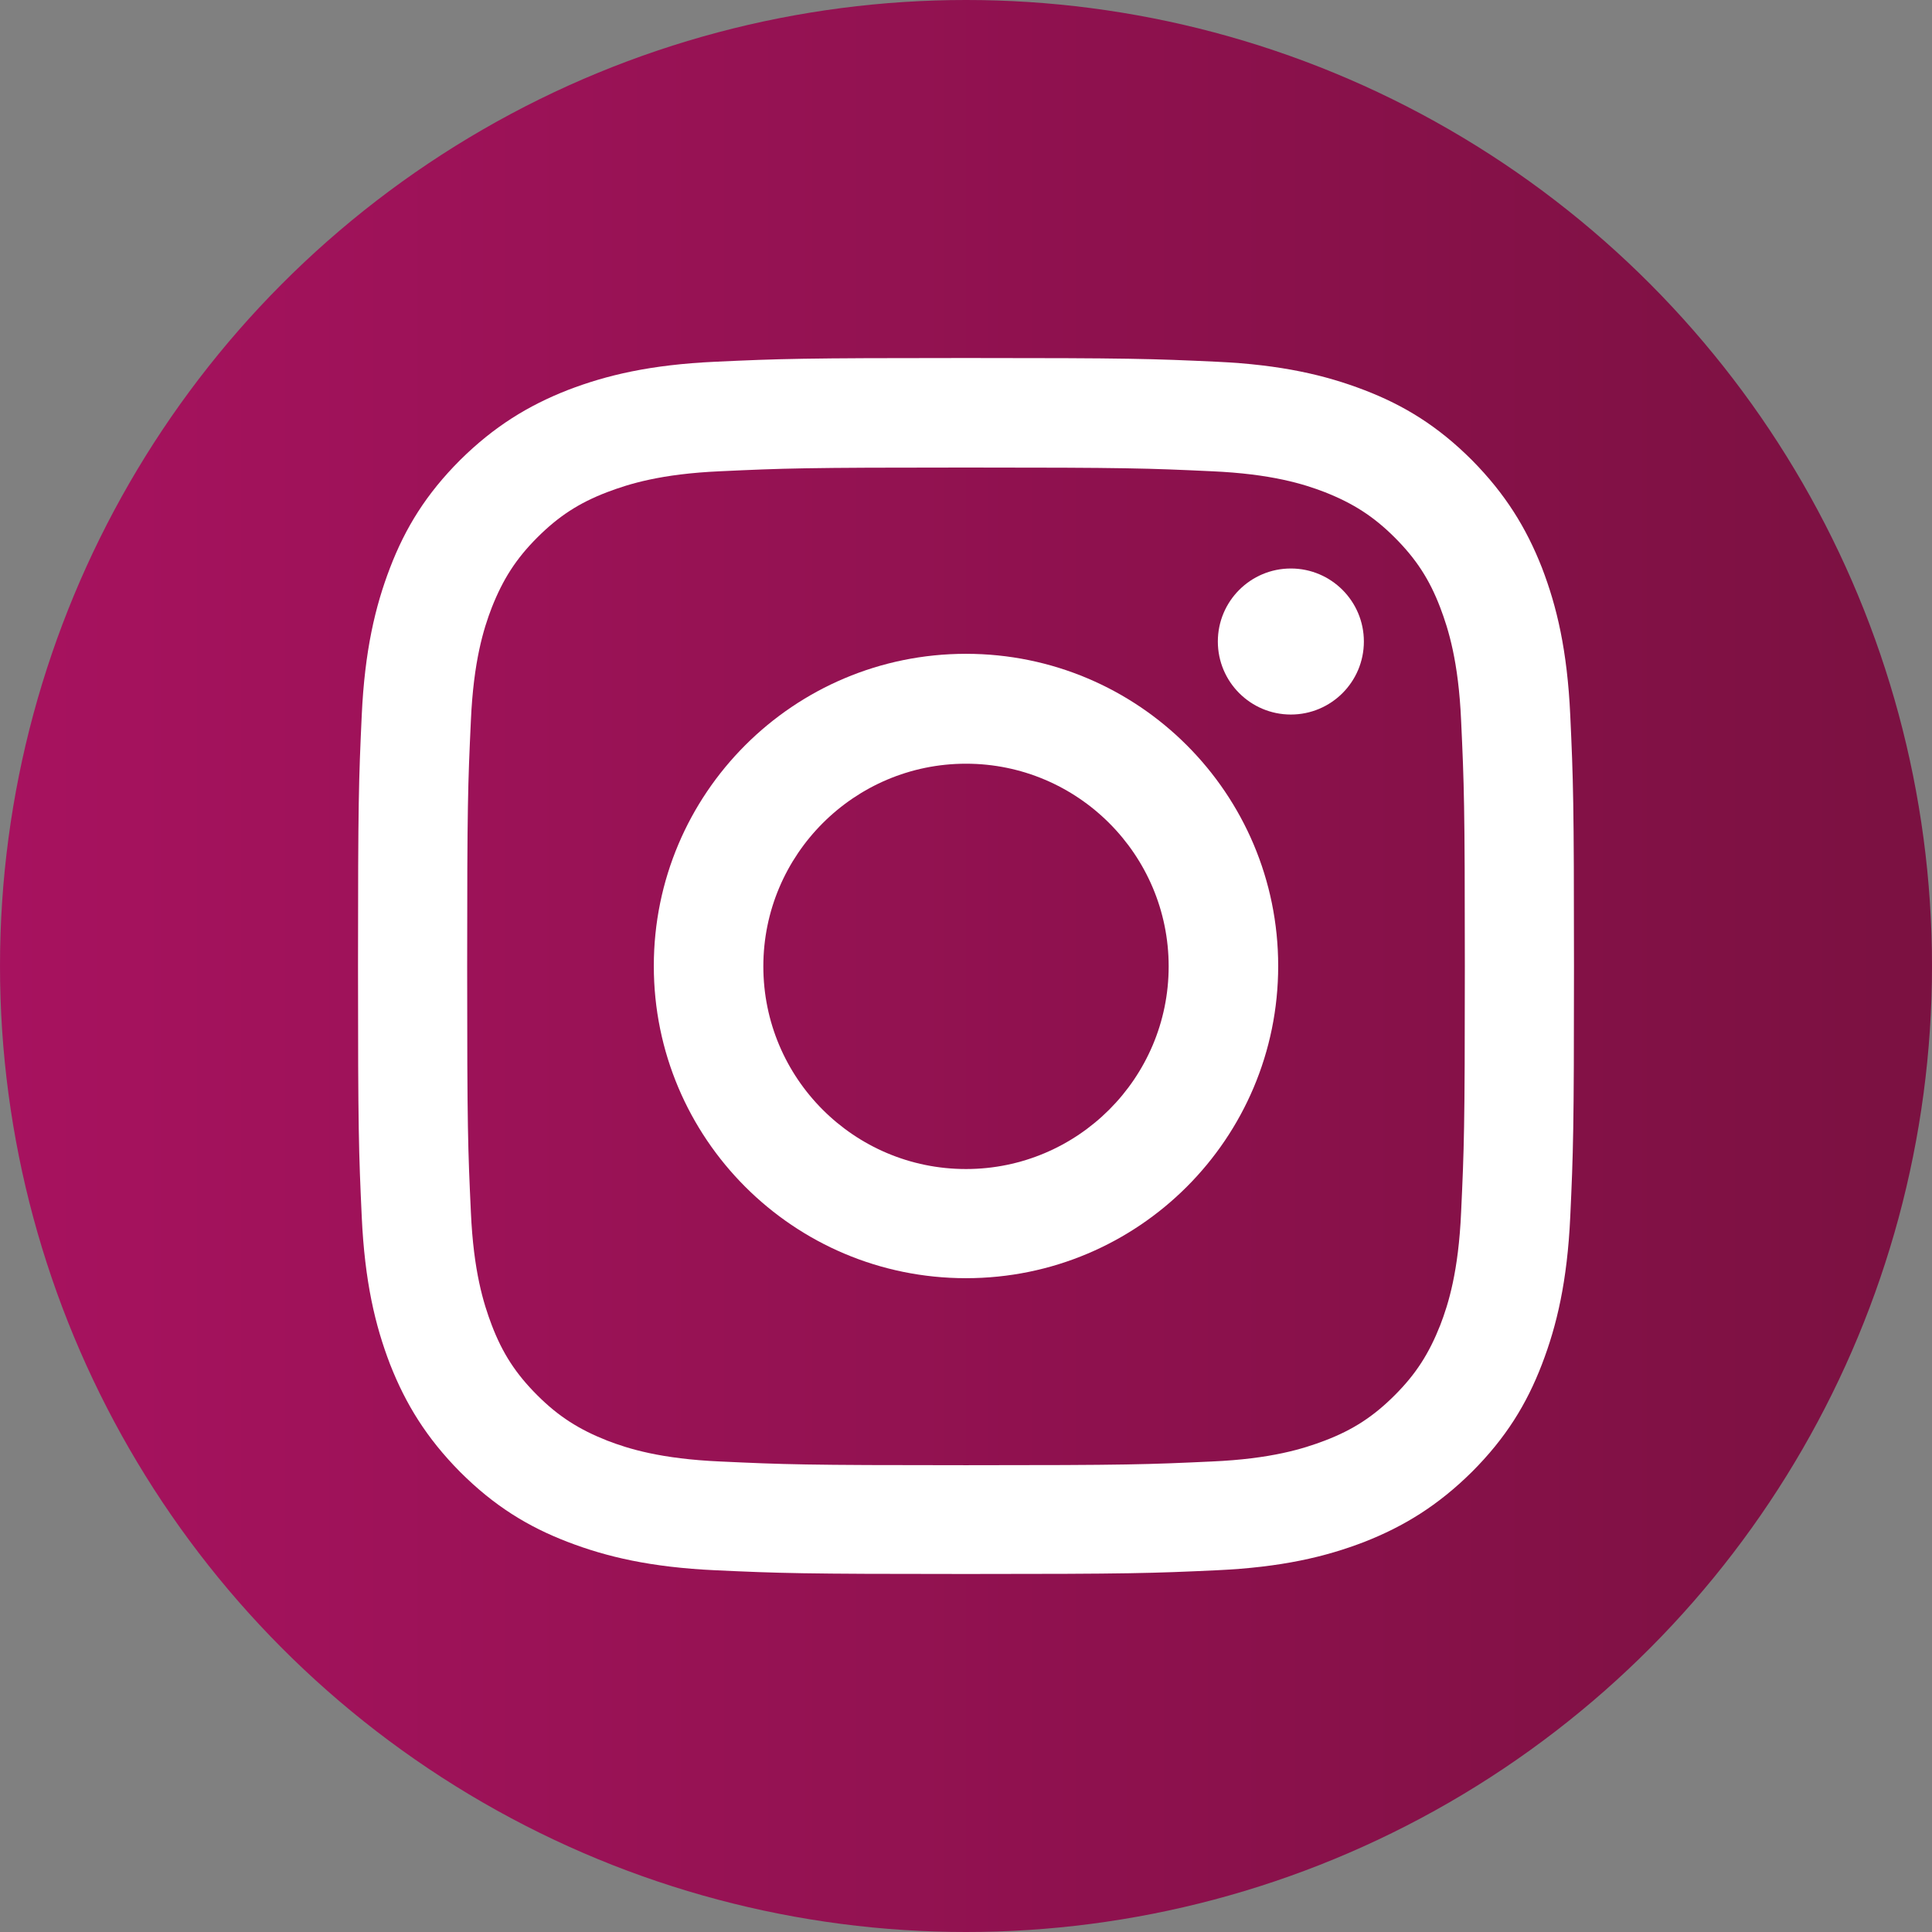 <?xml version="1.0" encoding="UTF-8"?><svg id="Capa_2" xmlns="http://www.w3.org/2000/svg" xmlns:xlink="http://www.w3.org/1999/xlink" viewBox="0 0 51.86 51.86"><rect x="0" y="0" width="51.86" height="51.86" fill="#808080" stroke="none"/><defs><style>.cls-1{fill:url(#linear-gradient);}.cls-2{fill:#fff;}</style><linearGradient id="linear-gradient" x1="0" y1="25.93" x2="51.86" y2="25.93" gradientUnits="userSpaceOnUse"><stop offset="0" stop-color="#a7125f"/><stop offset="1" stop-color="#7b1141"/></linearGradient></defs><g id="Capa_1-2"><g><circle class="cls-1" cx="25.93" cy="25.93" r="25.93"/><g><path class="cls-2" d="M25.93,12.55c4.36,0,4.88,.02,6.6,.1,1.59,.07,2.46,.34,3.03,.56,.76,.3,1.31,.65,1.88,1.22,.57,.57,.93,1.12,1.22,1.88,.22,.58,.49,1.44,.56,3.03,.08,1.72,.1,2.24,.1,6.6s-.02,4.88-.1,6.6c-.07,1.59-.34,2.46-.56,3.03-.3,.76-.65,1.31-1.22,1.88-.57,.57-1.12,.93-1.88,1.22-.58,.22-1.44,.49-3.03,.56-1.72,.08-2.24,.1-6.6,.1s-4.88-.02-6.6-.1c-1.59-.07-2.46-.34-3.03-.56-.76-.3-1.31-.65-1.88-1.22-.57-.57-.93-1.12-1.22-1.88-.22-.58-.49-1.44-.56-3.03-.08-1.72-.1-2.24-.1-6.6s.02-4.88,.1-6.6c.07-1.59,.34-2.46,.56-3.03,.3-.76,.65-1.31,1.22-1.88,.57-.57,1.12-.93,1.88-1.22,.58-.22,1.44-.49,3.03-.56,1.72-.08,2.24-.1,6.6-.1m0-2.94c-4.43,0-4.99,.02-6.73,.1-1.74,.08-2.92,.36-3.96,.76-1.07,.42-1.98,.98-2.89,1.88-.91,.91-1.47,1.82-1.88,2.89-.4,1.04-.68,2.23-.76,3.96-.08,1.74-.1,2.3-.1,6.73s.02,4.99,.1,6.73c.08,1.74,.36,2.92,.76,3.96,.42,1.07,.98,1.98,1.88,2.89,.91,.91,1.82,1.47,2.89,1.88,1.04,.4,2.23,.68,3.96,.76,1.74,.08,2.3,.1,6.73,.1s4.99-.02,6.73-.1c1.74-.08,2.92-.36,3.96-.76,1.07-.42,1.98-.98,2.89-1.88,.91-.91,1.47-1.82,1.88-2.89,.4-1.04,.68-2.23,.76-3.96,.08-1.74,.1-2.3,.1-6.73s-.02-4.99-.1-6.73c-.08-1.74-.36-2.92-.76-3.96-.42-1.07-.98-1.98-1.88-2.89-.91-.91-1.82-1.47-2.89-1.88-1.04-.4-2.23-.68-3.96-.76-1.74-.08-2.3-.1-6.73-.1h0Z"/><path class="cls-2" d="M25.93,17.55c-4.63,0-8.38,3.75-8.38,8.38s3.75,8.38,8.38,8.38,8.38-3.75,8.38-8.38-3.75-8.38-8.38-8.38Zm0,13.83c-3.01,0-5.44-2.44-5.44-5.44s2.44-5.44,5.44-5.44,5.44,2.44,5.44,5.44-2.44,5.44-5.44,5.44Z"/><circle class="cls-2" cx="34.65" cy="17.22" r="1.96"/></g></g></g></svg>